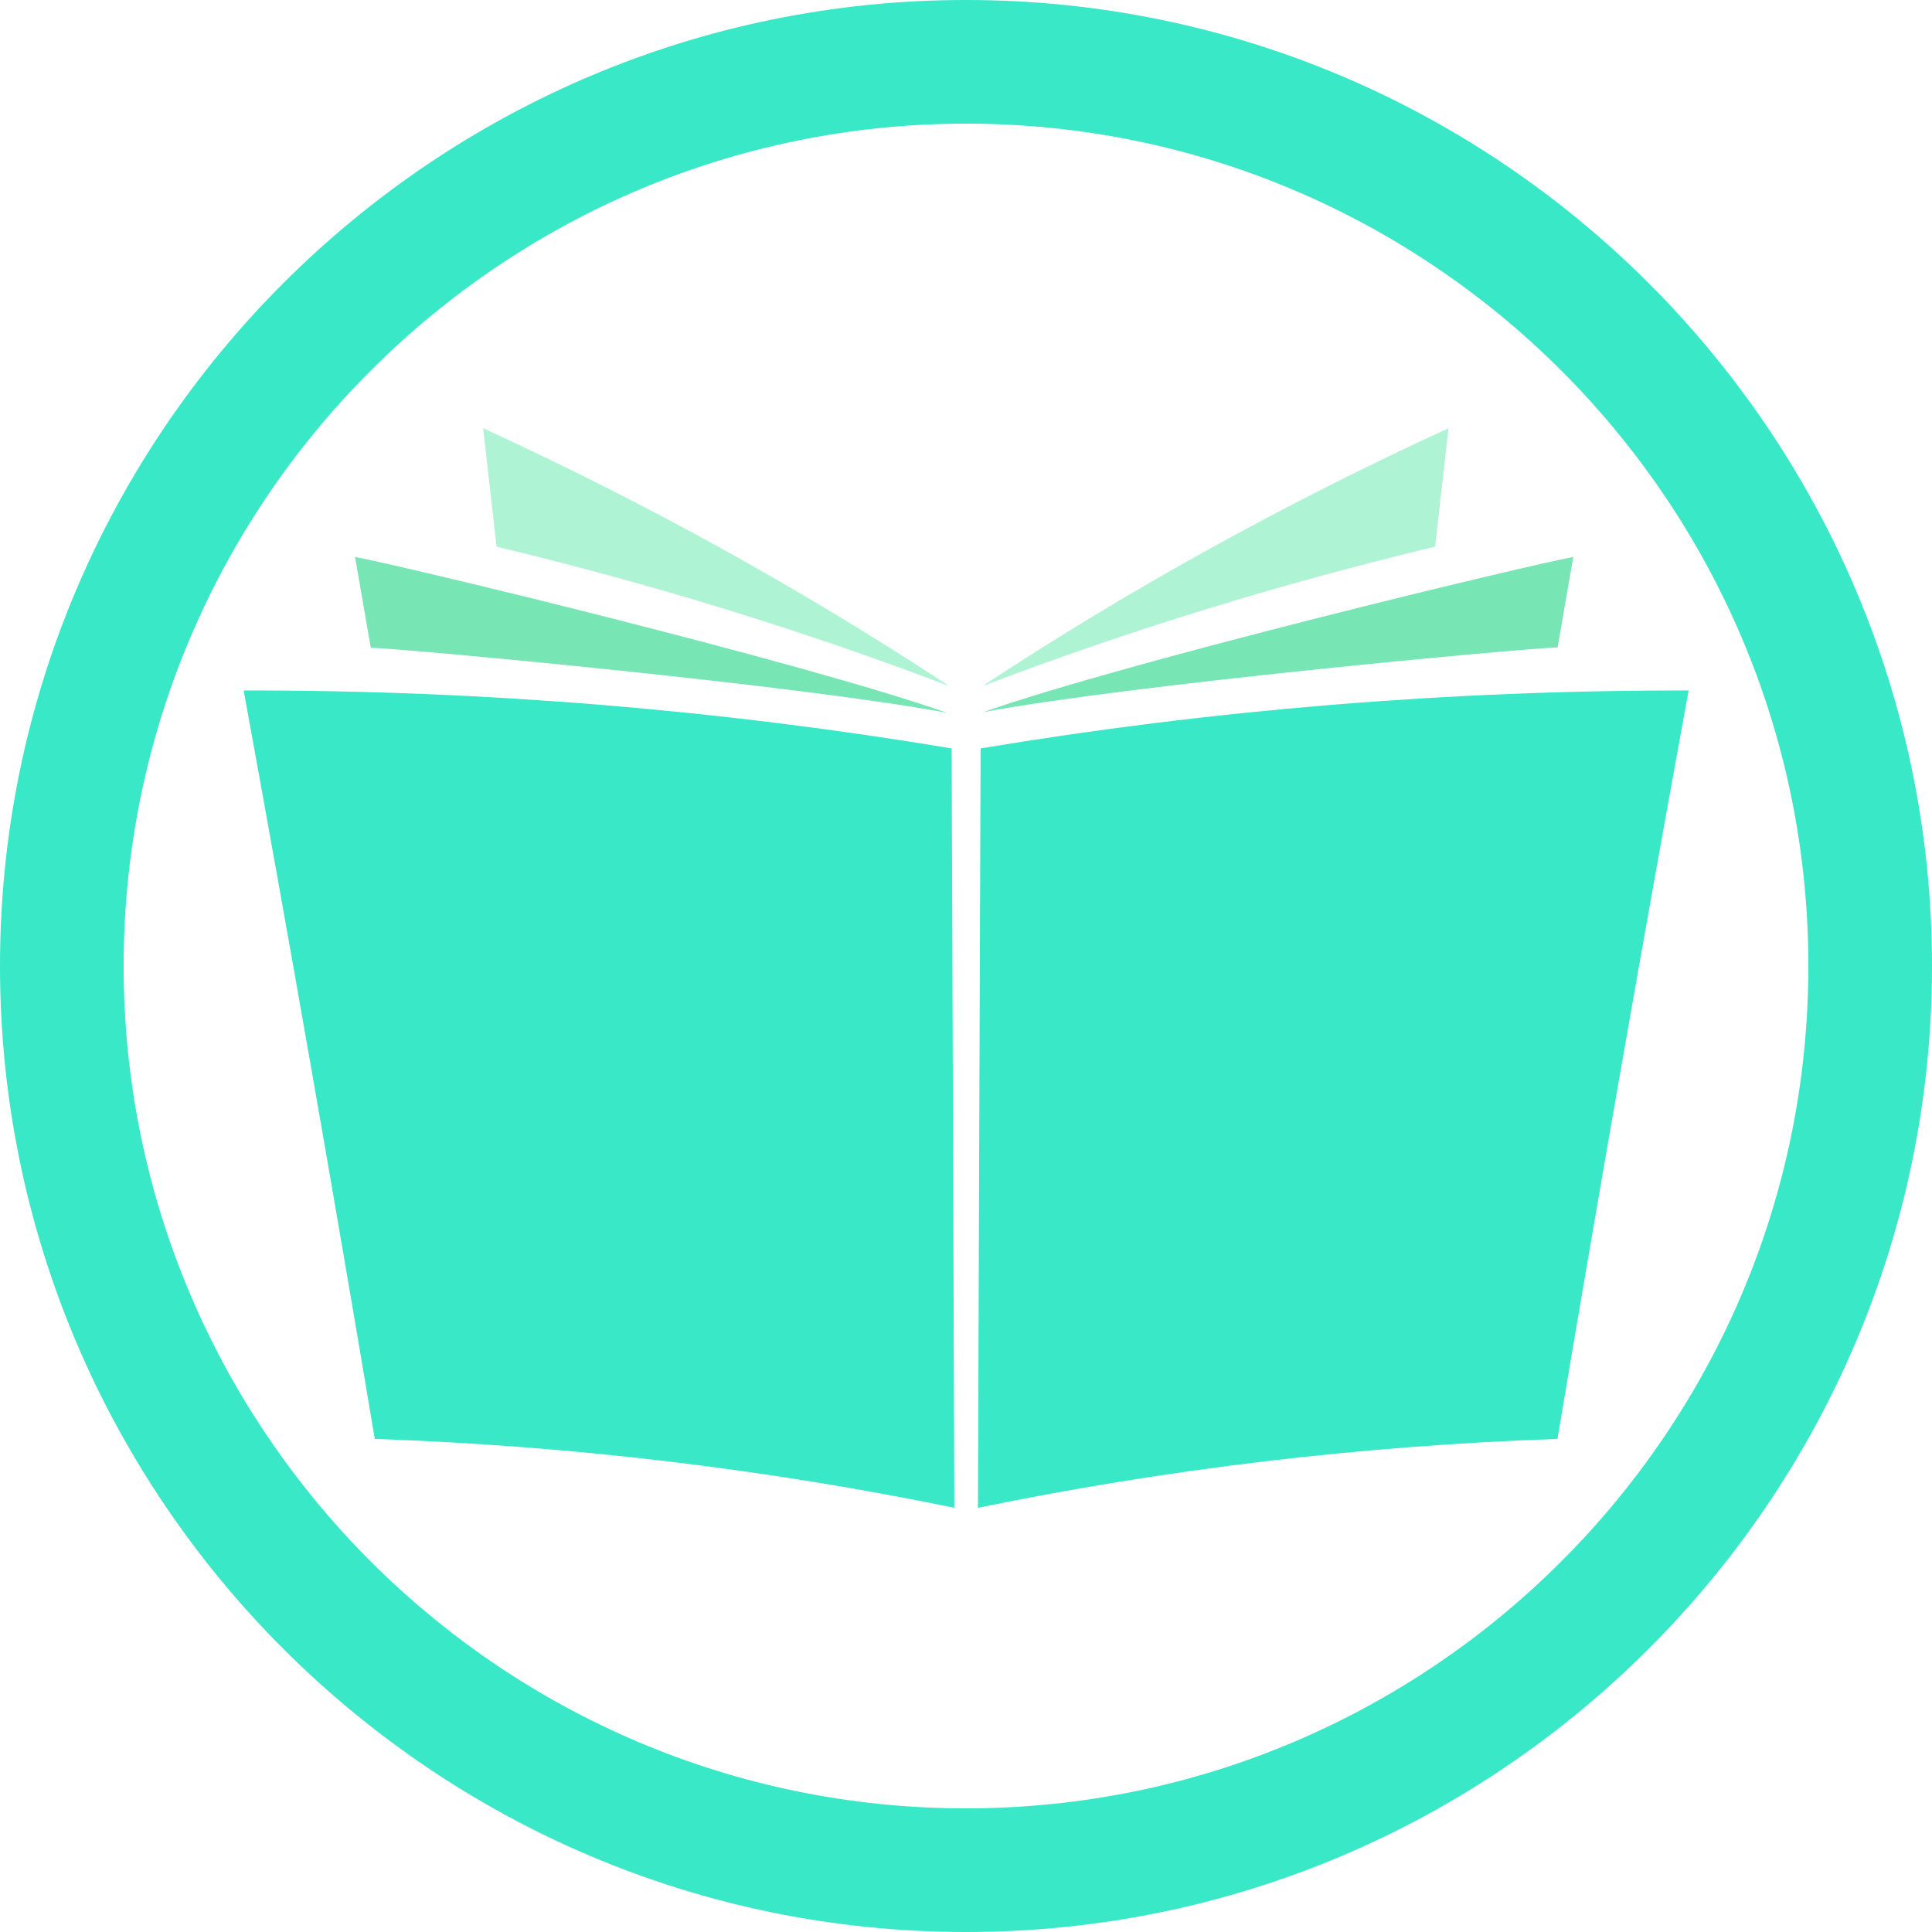 <svg width="785" height="785" viewBox="0 0 785 785" fill="none" xmlns="http://www.w3.org/2000/svg">
<path d="M392.5 0C176.058 0 0 176.072 0 392.5C0 608.928 176.058 785 392.5 785C608.928 785 785 608.928 785 392.5C785 176.072 608.942 0 392.5 0ZM392.5 734.765C203.775 734.765 50.223 581.239 50.235 392.5C50.235 203.775 203.775 50.235 392.5 50.235C581.225 50.235 734.765 203.775 734.765 392.5C734.765 581.239 581.225 734.765 392.5 734.765Z" fill="#38E8C6"/>
<path d="M152.283 584.646C232.616 587.437 311.468 596.952 387.758 612.633C387.411 509.79 387.048 406.94 386.67 304.097C293.08 288.475 196.702 280.425 99 280.546C117.51 381.837 135.26 483.205 152.283 584.646Z" fill="#38E8C6"/>
<path d="M632.821 584.646C552.493 587.437 473.638 596.952 397.352 612.633C397.698 509.79 398.061 406.94 398.435 304.097C492.029 288.475 588.407 280.425 686.107 280.546C667.595 381.837 649.851 483.205 632.821 584.646Z" fill="#38E8C6"/>
<path d="M384.861 289.651C325.46 278.494 168.072 263.875 150.644 263.172C148.528 250.882 146.404 238.594 144.271 226.306C162.616 229.626 325.41 268.77 384.861 289.651Z" fill="#77E5B4"/>
<path d="M639.241 226.306C637.119 238.546 634.997 250.789 632.891 263.032C615.465 263.742 458.627 278.285 399.473 289.358C458.681 268.603 620.902 229.626 639.241 226.306Z" fill="#77E5B4"/>
<path d="M588.54 174C586.728 190.039 584.917 206.082 583.108 222.118C519.691 237.296 458.733 256.159 400.564 278.244C400.557 278.251 400.546 278.251 400.541 278.258C400.275 278.309 400.01 278.366 399.739 278.417C457.872 240.128 520.925 205.048 588.54 174Z" fill="#AEF4D4"/>
<path d="M196.324 174C198.135 190.039 199.946 206.082 201.758 222.118C265.173 237.296 326.135 256.159 384.302 278.244C384.309 278.251 384.318 278.251 384.327 278.258C384.593 278.309 384.856 278.366 385.122 278.417C326.991 240.128 263.939 205.048 196.324 174Z" fill="#AEF4D4"/>
</svg>
